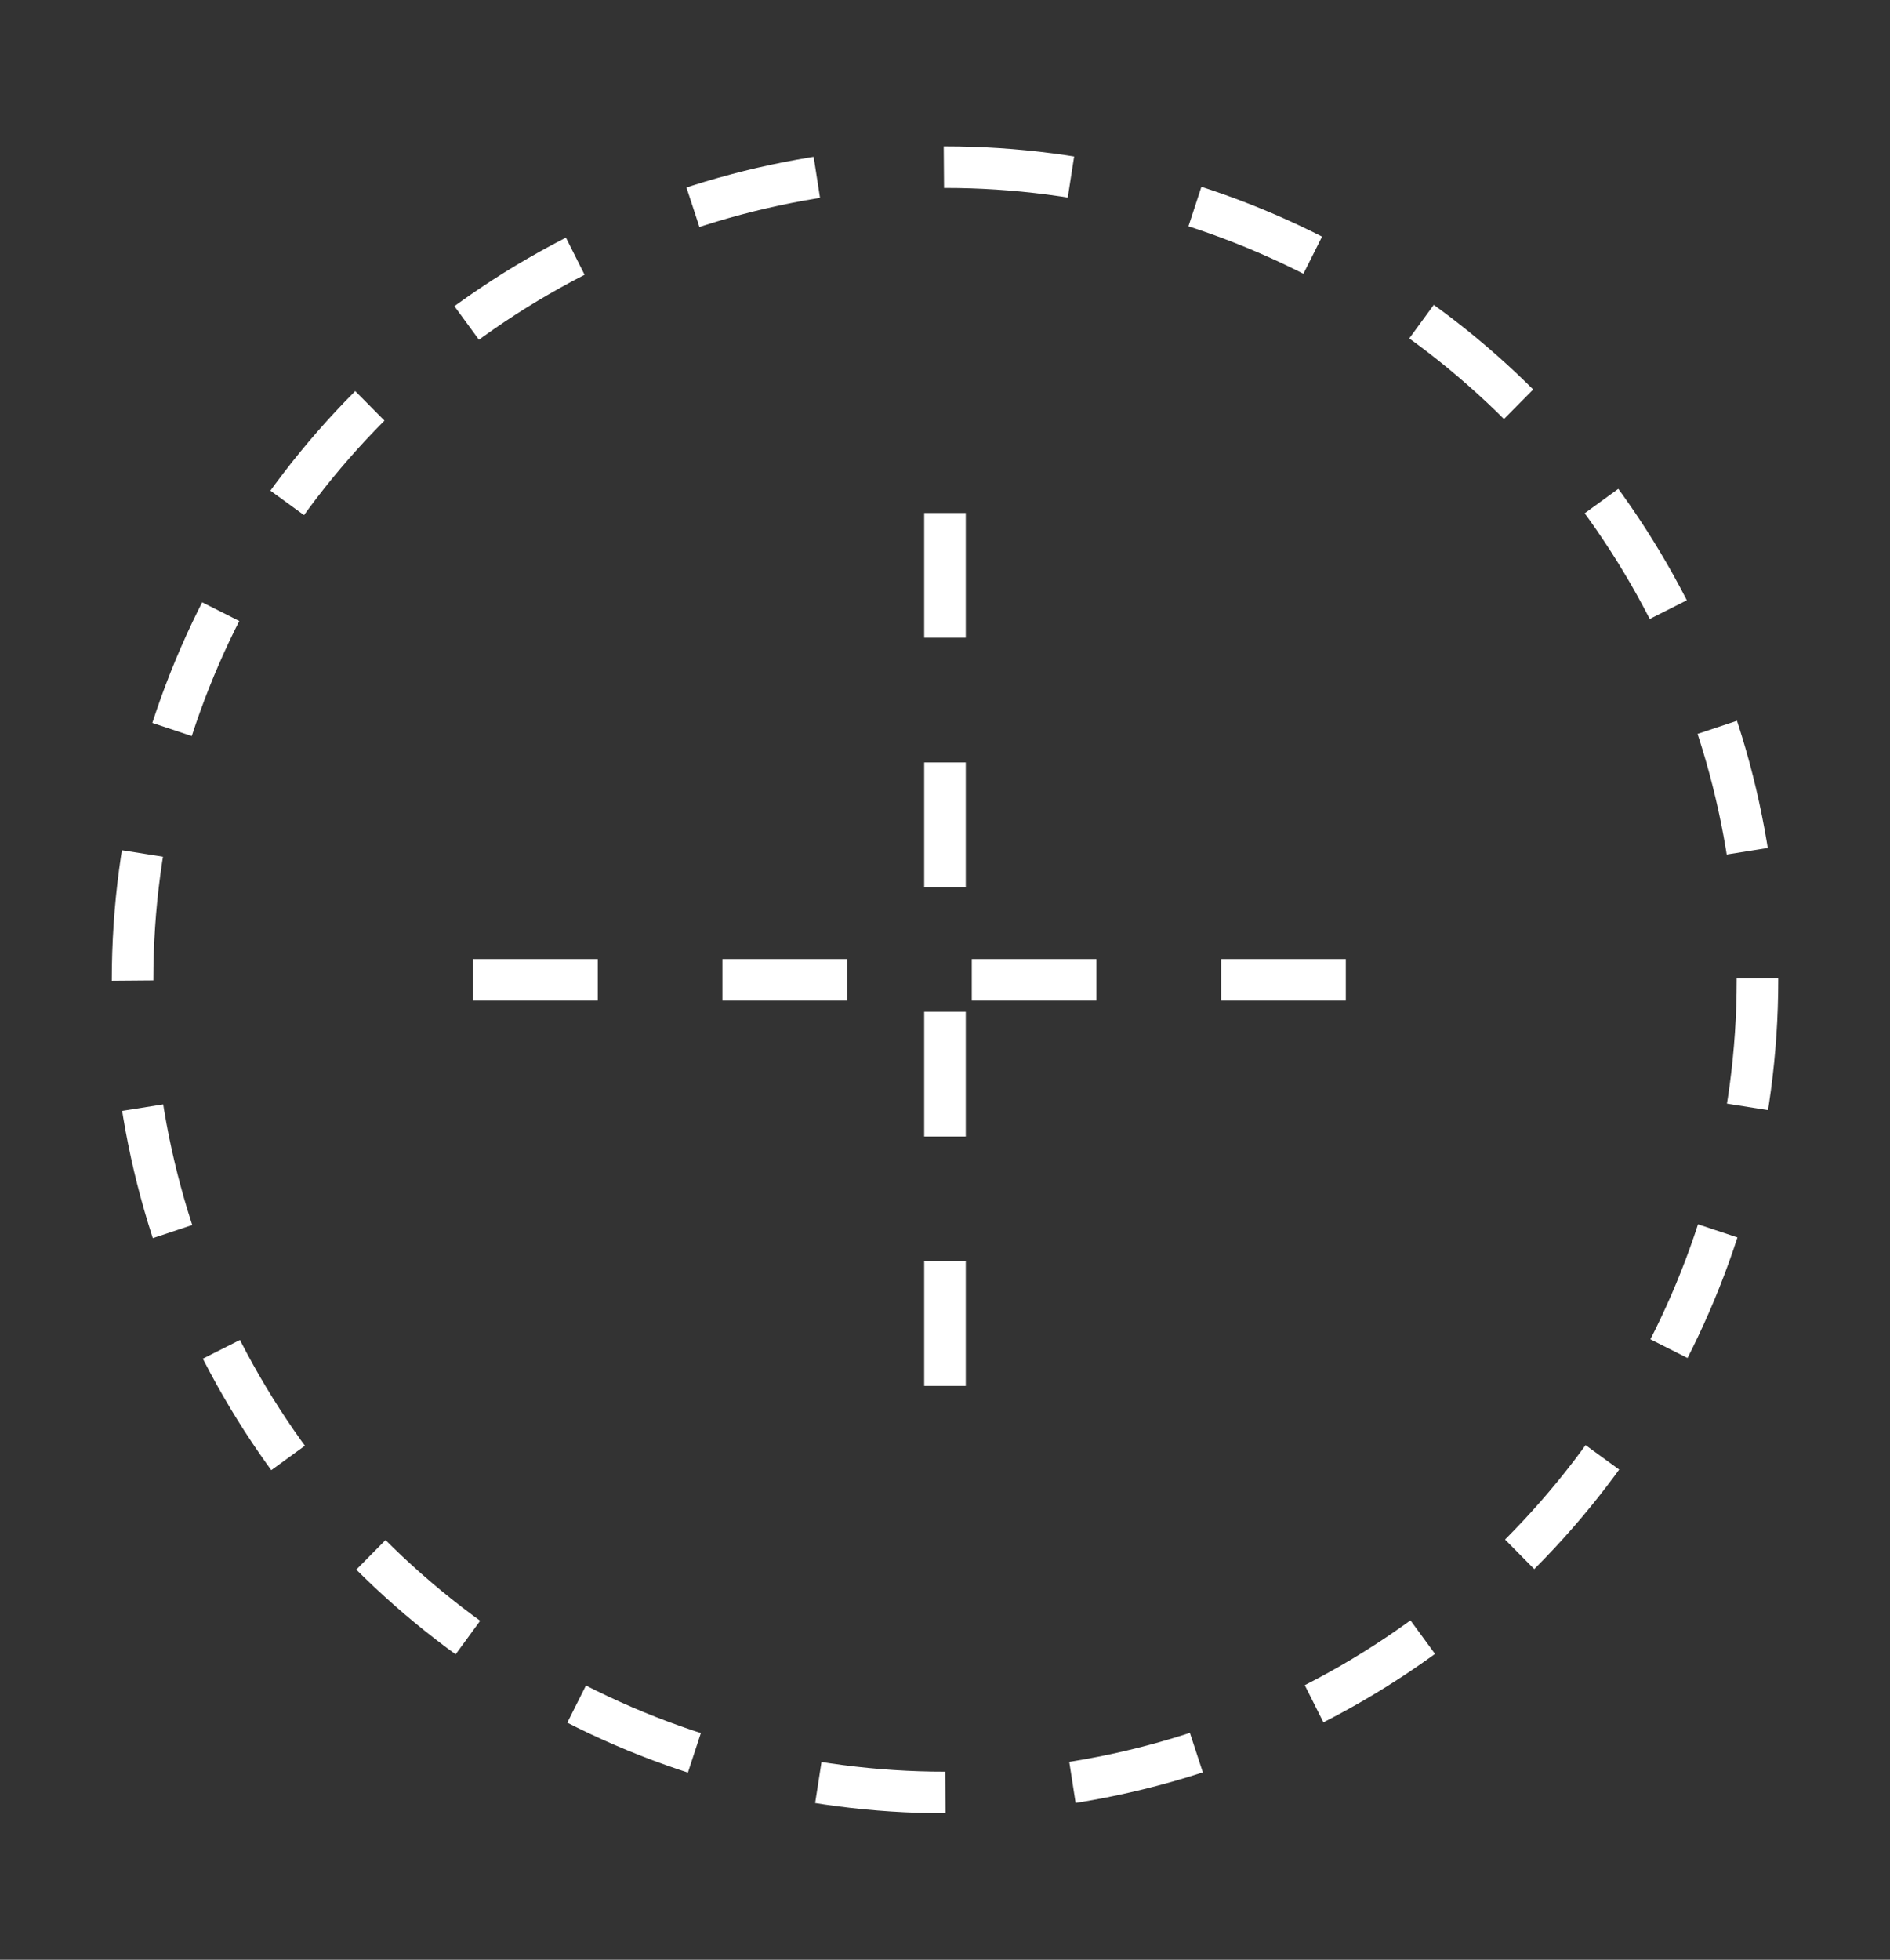 <?xml version="1.0" encoding="utf-8"?>
<!-- Generator: Adobe Illustrator 16.0.0, SVG Export Plug-In . SVG Version: 6.00 Build 0)  -->
<!DOCTYPE svg PUBLIC "-//W3C//DTD SVG 1.1//EN" "http://www.w3.org/Graphics/SVG/1.1/DTD/svg11.dtd">
<svg version="1.1" id="Layer_1" xmlns="http://www.w3.org/2000/svg" xmlns:xlink="http://www.w3.org/1999/xlink" x="0px" y="0px"
	 width="45.479px" height="47.146px" viewBox="0 0 45.479 47.146" enable-background="new 0 0 45.479 47.146" xml:space="preserve">
<rect x="0" y="0" width="45.479" height="47.146" fill="#333333" stroke="none"/>
<g id="XMLID_15145_">
	<g id="XMLID_15154_">
		
			<circle fill="none" stroke="#FFFFFF" stroke-miterlimit="10" stroke-dasharray="3.07,3.07" cx="22.74" cy="23.572" r="19.55"/>
	</g>
	
		<line id="XMLID_15152_" fill="none" stroke="#FFFFFF" stroke-miterlimit="10" stroke-dasharray="3,3" x1="22.739" y1="12.342" x2="22.739" y2="35.053"/>
	
		<line id="XMLID_15146_" fill="none" stroke="#FFFFFF" stroke-miterlimit="10" stroke-dasharray="3,3" x1="11.384" y1="23.572" x2="34.095" y2="23.572"/>
</g>
</svg>
